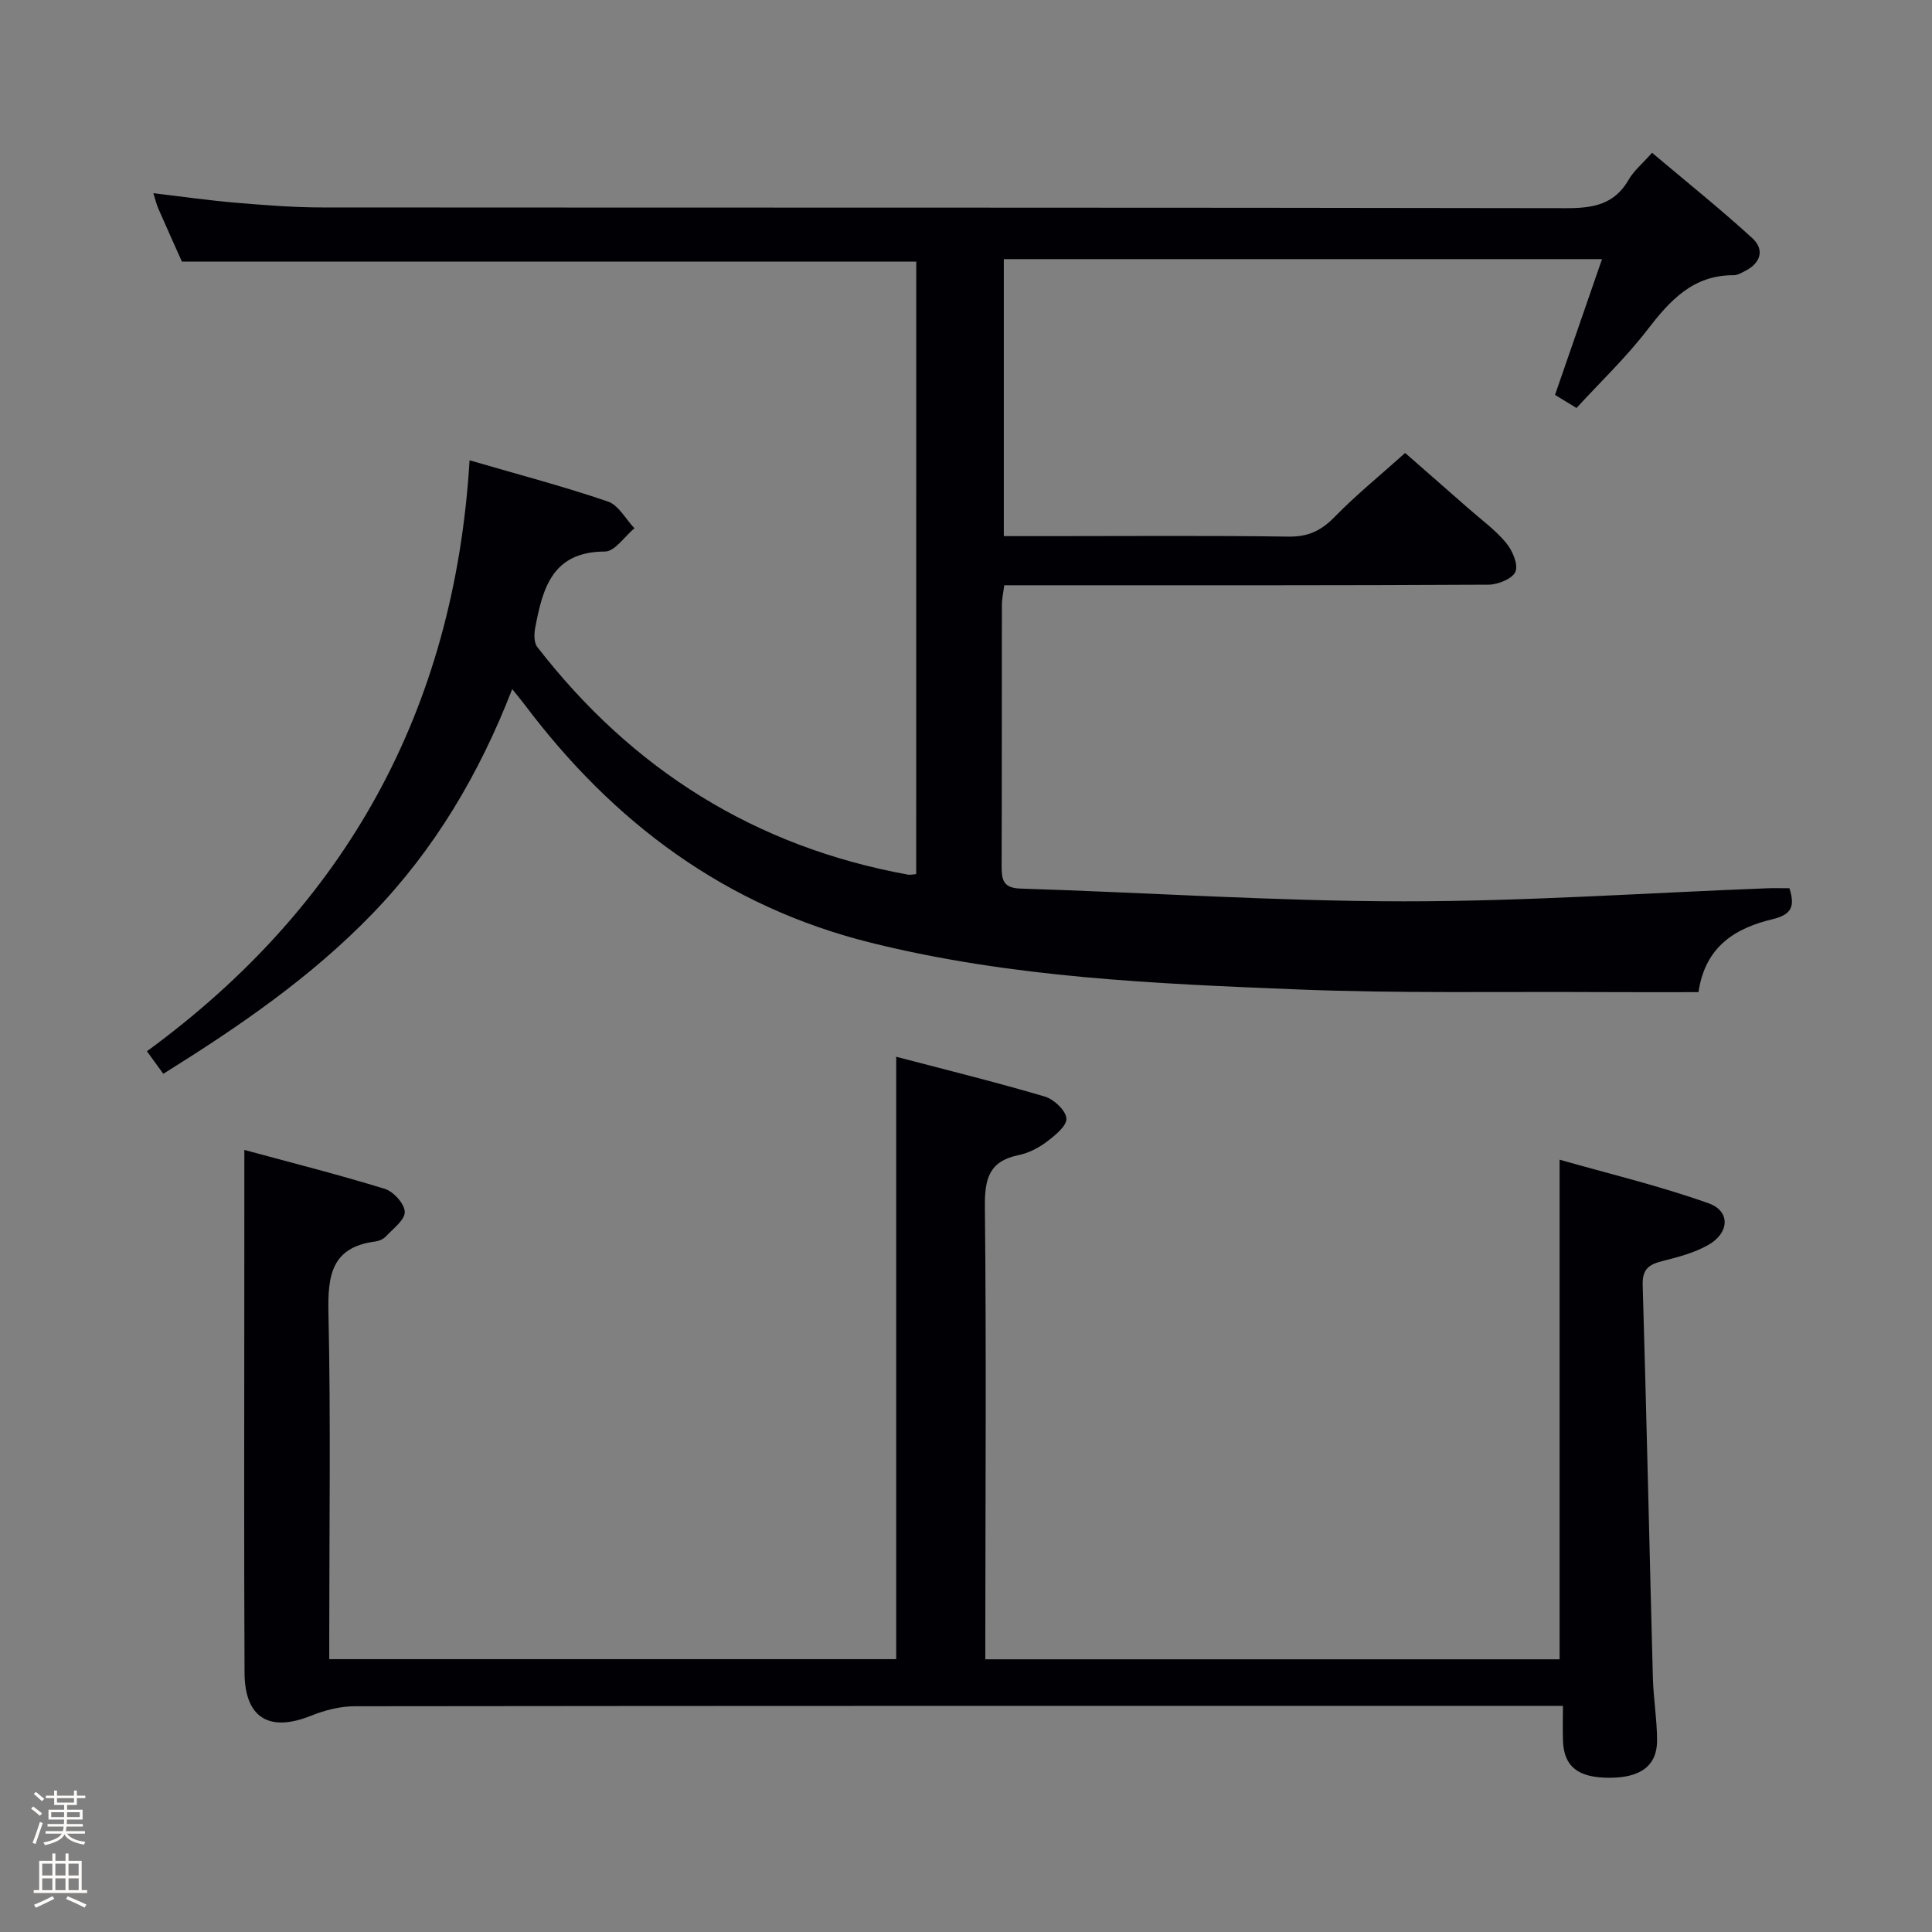 <svg enable-background="new 0 0 400 400" viewBox="0 0 400 400" xmlns="http://www.w3.org/2000/svg"><rect x="0" y="0" width="400" height="400" fill="#808080" stroke="none"/><path d="m6.44 374.46.42-.45c.65.47 1.27.95 1.85 1.44l-.45.49c-.65-.56-1.25-1.06-1.82-1.48m.93 7.33-.63-.26c.55-1.36 1.05-2.8 1.52-4.33.19.1.38.19.59.27-.46 1.29-.95 2.73-1.48 4.32m-.38-10.38.44-.42c.43.34 1.01.82 1.74 1.44l-.49.49c-.53-.51-1.09-1.01-1.69-1.51m2.5.35h1.72v-1.04h.59v1.04h3.52v-1.04h.59v1.04h1.75v.53h-1.75v1.42h-2.03v.97h3.22v2.03h-3.24c0 .35-.01.66-.03.93h3.32v.53h-3.37c-.03.27-.08.58-.15.94h3.96v.53h-3.71c.67.92 1.93 1.48 3.79 1.68-.13.24-.23.44-.29.59-2.13-.38-3.48-1.08-4.04-2.12-.43.97-1.77 1.72-4.03 2.23-.09-.19-.2-.37-.33-.55 2.1-.42 3.37-1.03 3.81-1.83h-3.36v-.53h3.58c.08-.29.13-.61.16-.94h-3.33v-.53h3.39c.02-.27.04-.58.04-.93h-3.23v-2.03h3.25v-.97h-2.07v-1.42h-1.73zm1.12 3.44v1h2.65c.01-.3.02-.44.01-.4v-.25-.35zm1.19-2h3.52v-.91h-3.52zm4.71 2h-2.63v.59c0 .15-.01.28-.01.4h2.64z" fill="#fcfbfa"/><path d="m13.56 383.74h.63v1.52h2.72v6.07h1.13v.6h-11.06v-.6h1.13v-6.07h2.73v-1.52h.63v1.52h2.1v-1.52zm-2.69 8.83.38.56c-1.24.63-2.53 1.25-3.85 1.85-.1-.21-.21-.42-.34-.63 1.36-.55 2.63-1.15 3.81-1.78m-2.13-4.27h2.1v-2.45h-2.1zm0 3.04h2.1v-2.46h-2.1zm2.72-3.04h2.1v-2.45h-2.1zm0 3.04h2.1v-2.46h-2.1zm6.07 3.6c-1.41-.71-2.7-1.3-3.86-1.78l.35-.56c1.45.62 2.75 1.19 3.88 1.72zm-1.25-9.09h-2.1v2.45h2.1zm-2.09 5.49h2.1v-2.46h-2.1z" fill="#fcfbfa"/><g fill="#010105"><path d="m189.7 54.16c-50.56 0-100.94 0-152.04 0-1.41-3.16-3.18-7.07-4.89-11-.38-.87-.6-1.82-1.02-3.16 5.94.7 11.48 1.5 17.06 1.97 5.96.5 11.95.98 17.92.98 85.83.06 171.65-.01 257.48.15 5.58.01 10.01-.71 12.99-5.9 1.05-1.83 2.8-3.27 4.84-5.57 6.99 5.9 14.07 11.57 20.75 17.67 2.6 2.38 1.77 5.17-1.51 6.82-.74.37-1.54.86-2.31.86-8.48-.06-13.27 5.28-17.98 11.4-4.34 5.64-9.56 10.61-14.59 16.09-1.63-.99-3-1.82-4.45-2.71 3.22-9.3 6.38-18.42 9.73-28.11-41.91 0-82.67 0-123.85 0v57.35h9.48c16.5 0 33-.14 49.49.1 4.04.06 6.74-1.23 9.5-4.06 4.41-4.52 9.35-8.53 14.62-13.26 3.73 3.26 8.44 7.38 13.13 11.5 2.62 2.31 5.51 4.4 7.73 7.06 1.32 1.57 2.58 4.42 1.99 5.99-.53 1.43-3.59 2.71-5.54 2.72-30.83.17-61.66.12-92.49.12-2.49 0-4.98 0-7.82 0-.19 1.52-.49 2.79-.49 4.06-.03 18 .01 36-.05 54-.01 2.82.22 4.63 3.89 4.74 26.43.83 52.86 2.62 79.29 2.64 25.09.02 50.19-1.74 75.28-2.7 1.48-.06 2.97-.01 4.64-.01 1.08 3.46.74 5.39-3.41 6.39-7.62 1.82-14 5.5-15.42 15.12-6.71 0-13.5.03-20.3-.01-20.83-.12-41.68.29-62.48-.54-29.69-1.19-59.42-2.44-88.49-9.66-30.1-7.47-53.33-24.82-71.72-49.26-.69-.92-1.44-1.81-2.61-3.27-6.82 17.59-16.07 33.17-28.91 46.47-12.7 13.16-27.63 23.39-43.33 33.18-1.04-1.43-1.97-2.71-3.39-4.67 41.2-30.12 63.68-70.69 66.8-122.35 10.31 3 19.58 5.44 28.63 8.53 2.21.75 3.69 3.64 5.5 5.54-2.03 1.69-4.06 4.82-6.1 4.82-10.88.01-12.88 7.57-14.43 15.72-.25 1.29-.3 3.11.41 4.03 19.64 25.38 45.09 41.39 76.8 47.15.46.08.96-.06 1.66-.12.01-42.34.01-84.61.01-126.81z"/><path d="m50.59 238.08c9.71 2.63 19.47 5.1 29.08 8.06 1.8.55 4.09 3.09 4.13 4.77.04 1.67-2.4 3.45-3.89 5.06-.53.57-1.44.97-2.22 1.07-9.05 1.18-9.86 7-9.69 14.8.49 21.99.17 43.99.17 65.99v5.68h117.38c0-41.38 0-82.61 0-124.72 10.21 2.68 20.56 5.23 30.77 8.24 1.88.55 4.35 2.88 4.47 4.54.1 1.54-2.37 3.53-4.09 4.83-1.69 1.27-3.77 2.34-5.83 2.76-6.14 1.25-7.02 4.97-6.96 10.71.31 29.33.11 58.66.09 87.99v5.68h118.9c0-34.04 0-68.06 0-103.44 10.16 2.9 20.7 5.41 30.85 9.03 4.6 1.64 4.32 6.2-.18 8.69-2.85 1.58-6.15 2.46-9.35 3.26-2.77.69-4.22 1.64-4.12 4.94.8 27.12 1.39 54.24 2.11 81.35.12 4.31.85 8.61.87 12.91.03 5.29-3.41 7.82-9.97 7.79-6.41-.03-9.3-2.31-9.51-7.61-.09-2.28-.01-4.57-.01-7.28-2.68 0-4.64 0-6.61 0-81.16 0-162.32-.02-243.47.08-3.03 0-6.22.8-9.05 1.94-8.68 3.51-13.78.52-13.83-8.86-.13-26.5-.05-52.99-.05-79.49.01-9.13.01-18.25.01-28.77z"/></g></svg>